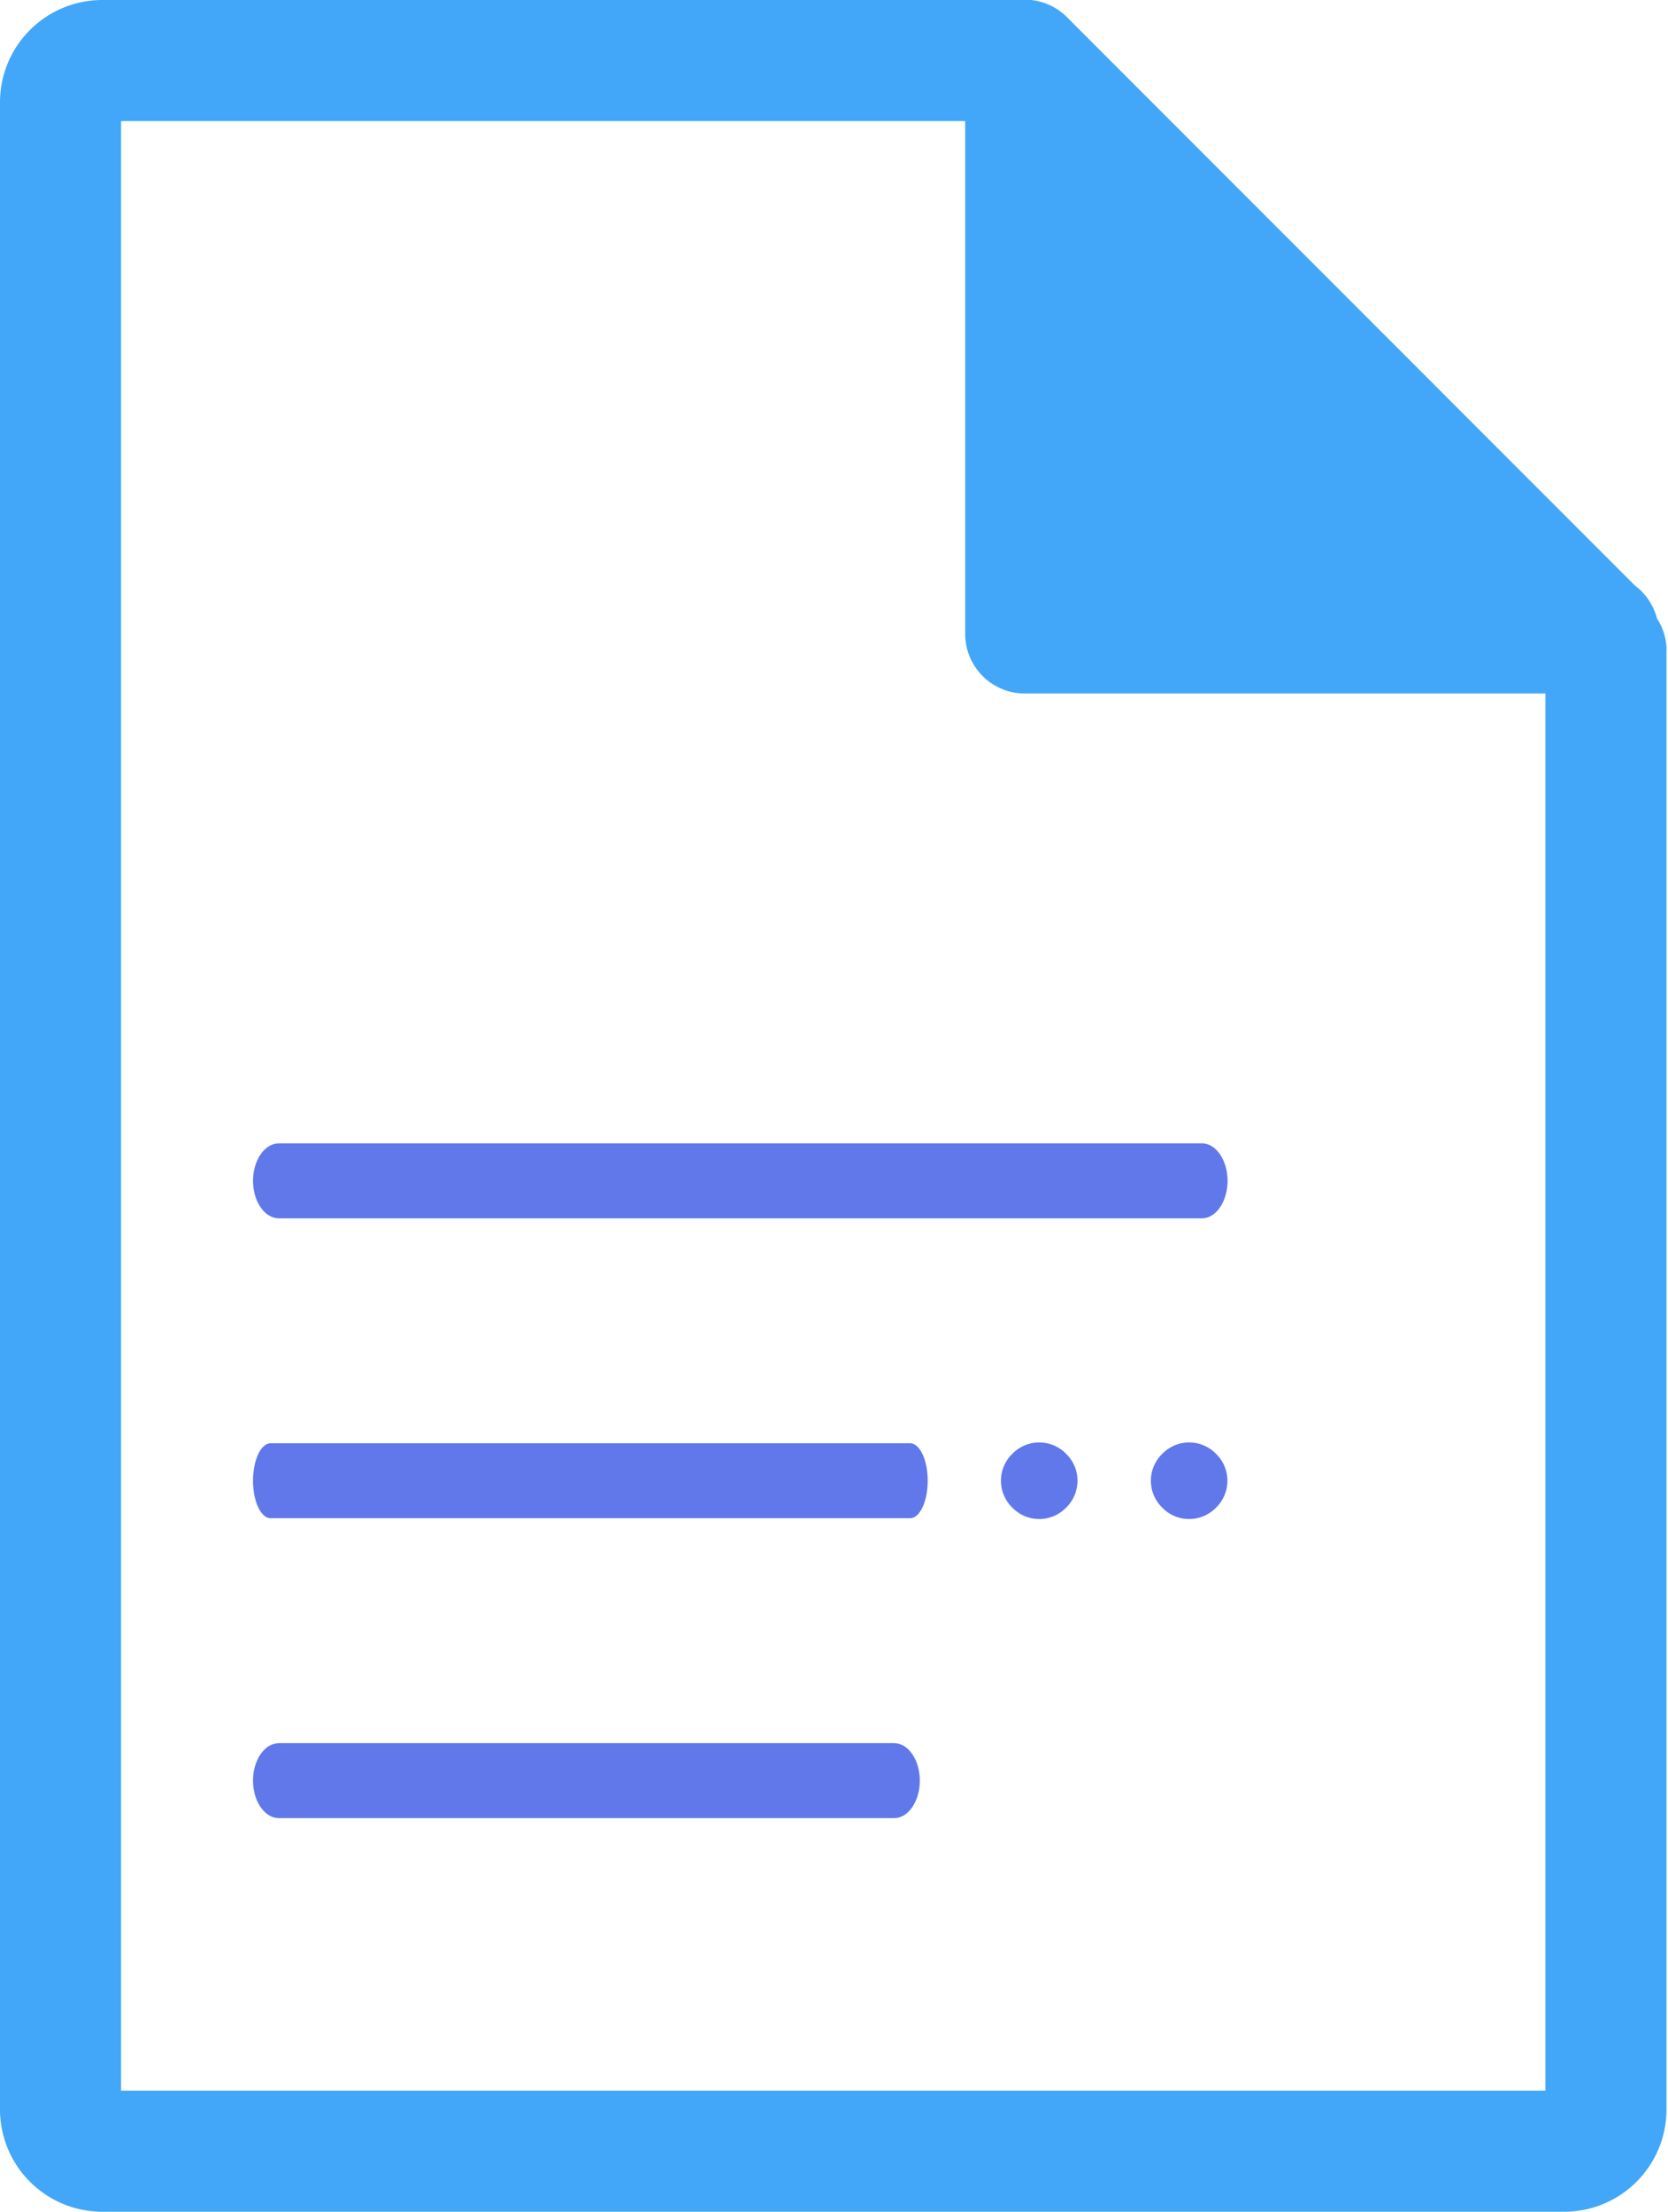 <svg xmlns="http://www.w3.org/2000/svg" viewBox="0 0 44.5 59"><defs><style>.cls-1{fill:#42a7f8;stroke:#42a7f8;stroke-miterlimit:10;}.cls-2{fill:#6078ea;}</style></defs><title>アセット 3</title><g id="レイヤー_2" data-name="レイヤー 2"><g id="Icons_-_60px" data-name="Icons - 60px"><path class="cls-1" d="M42.66,18H27.34a1.09,1.09,0,0,1-1.09-1.09V1.59A1.09,1.09,0,0,1,28.12.82L43.29,16a1.1,1.1,0,0,1-.63,2Z"/><path class="cls-1" d="M41.77,58.5h-39A2.23,2.23,0,0,1,.5,56.27V2.73A2.23,2.23,0,0,1,2.73.5H27.27a1.12,1.12,0,0,1,0,2.23H2.73V56.27h39v-39a1.12,1.12,0,0,1,2.23,0v39A2.23,2.23,0,0,1,41.77,58.5Z"/><path class="cls-2" d="M32.07,32.5H7.44c-.38,0-.69-.45-.69-1s.31-1,.69-1H32.07c.37,0,.68.45.68,1S32.44,32.5,32.07,32.5Z"/><path class="cls-2" d="M24.28,40.5H7.22c-.26,0-.47-.45-.47-1s.21-1,.47-1H24.28c.26,0,.47.45.47,1S24.54,40.5,24.28,40.5Z"/><path class="cls-2" d="M23.86,48.5H7.44c-.38,0-.69-.45-.69-1s.31-1,.69-1H23.86c.37,0,.68.45.68,1S24.23,48.5,23.86,48.5Z"/><path class="cls-2" d="M31,40.21h0a1,1,0,0,1,0-1.42h0a1,1,0,0,1,1.45,0h0a1,1,0,0,1,0,1.42h0A1,1,0,0,1,31,40.21Z"/><path class="cls-2" d="M27,40.21h0a1,1,0,0,1,0-1.42h0a1,1,0,0,1,1.45,0h0a1,1,0,0,1,0,1.42h0A1,1,0,0,1,27,40.21Z"/></g></g></svg>